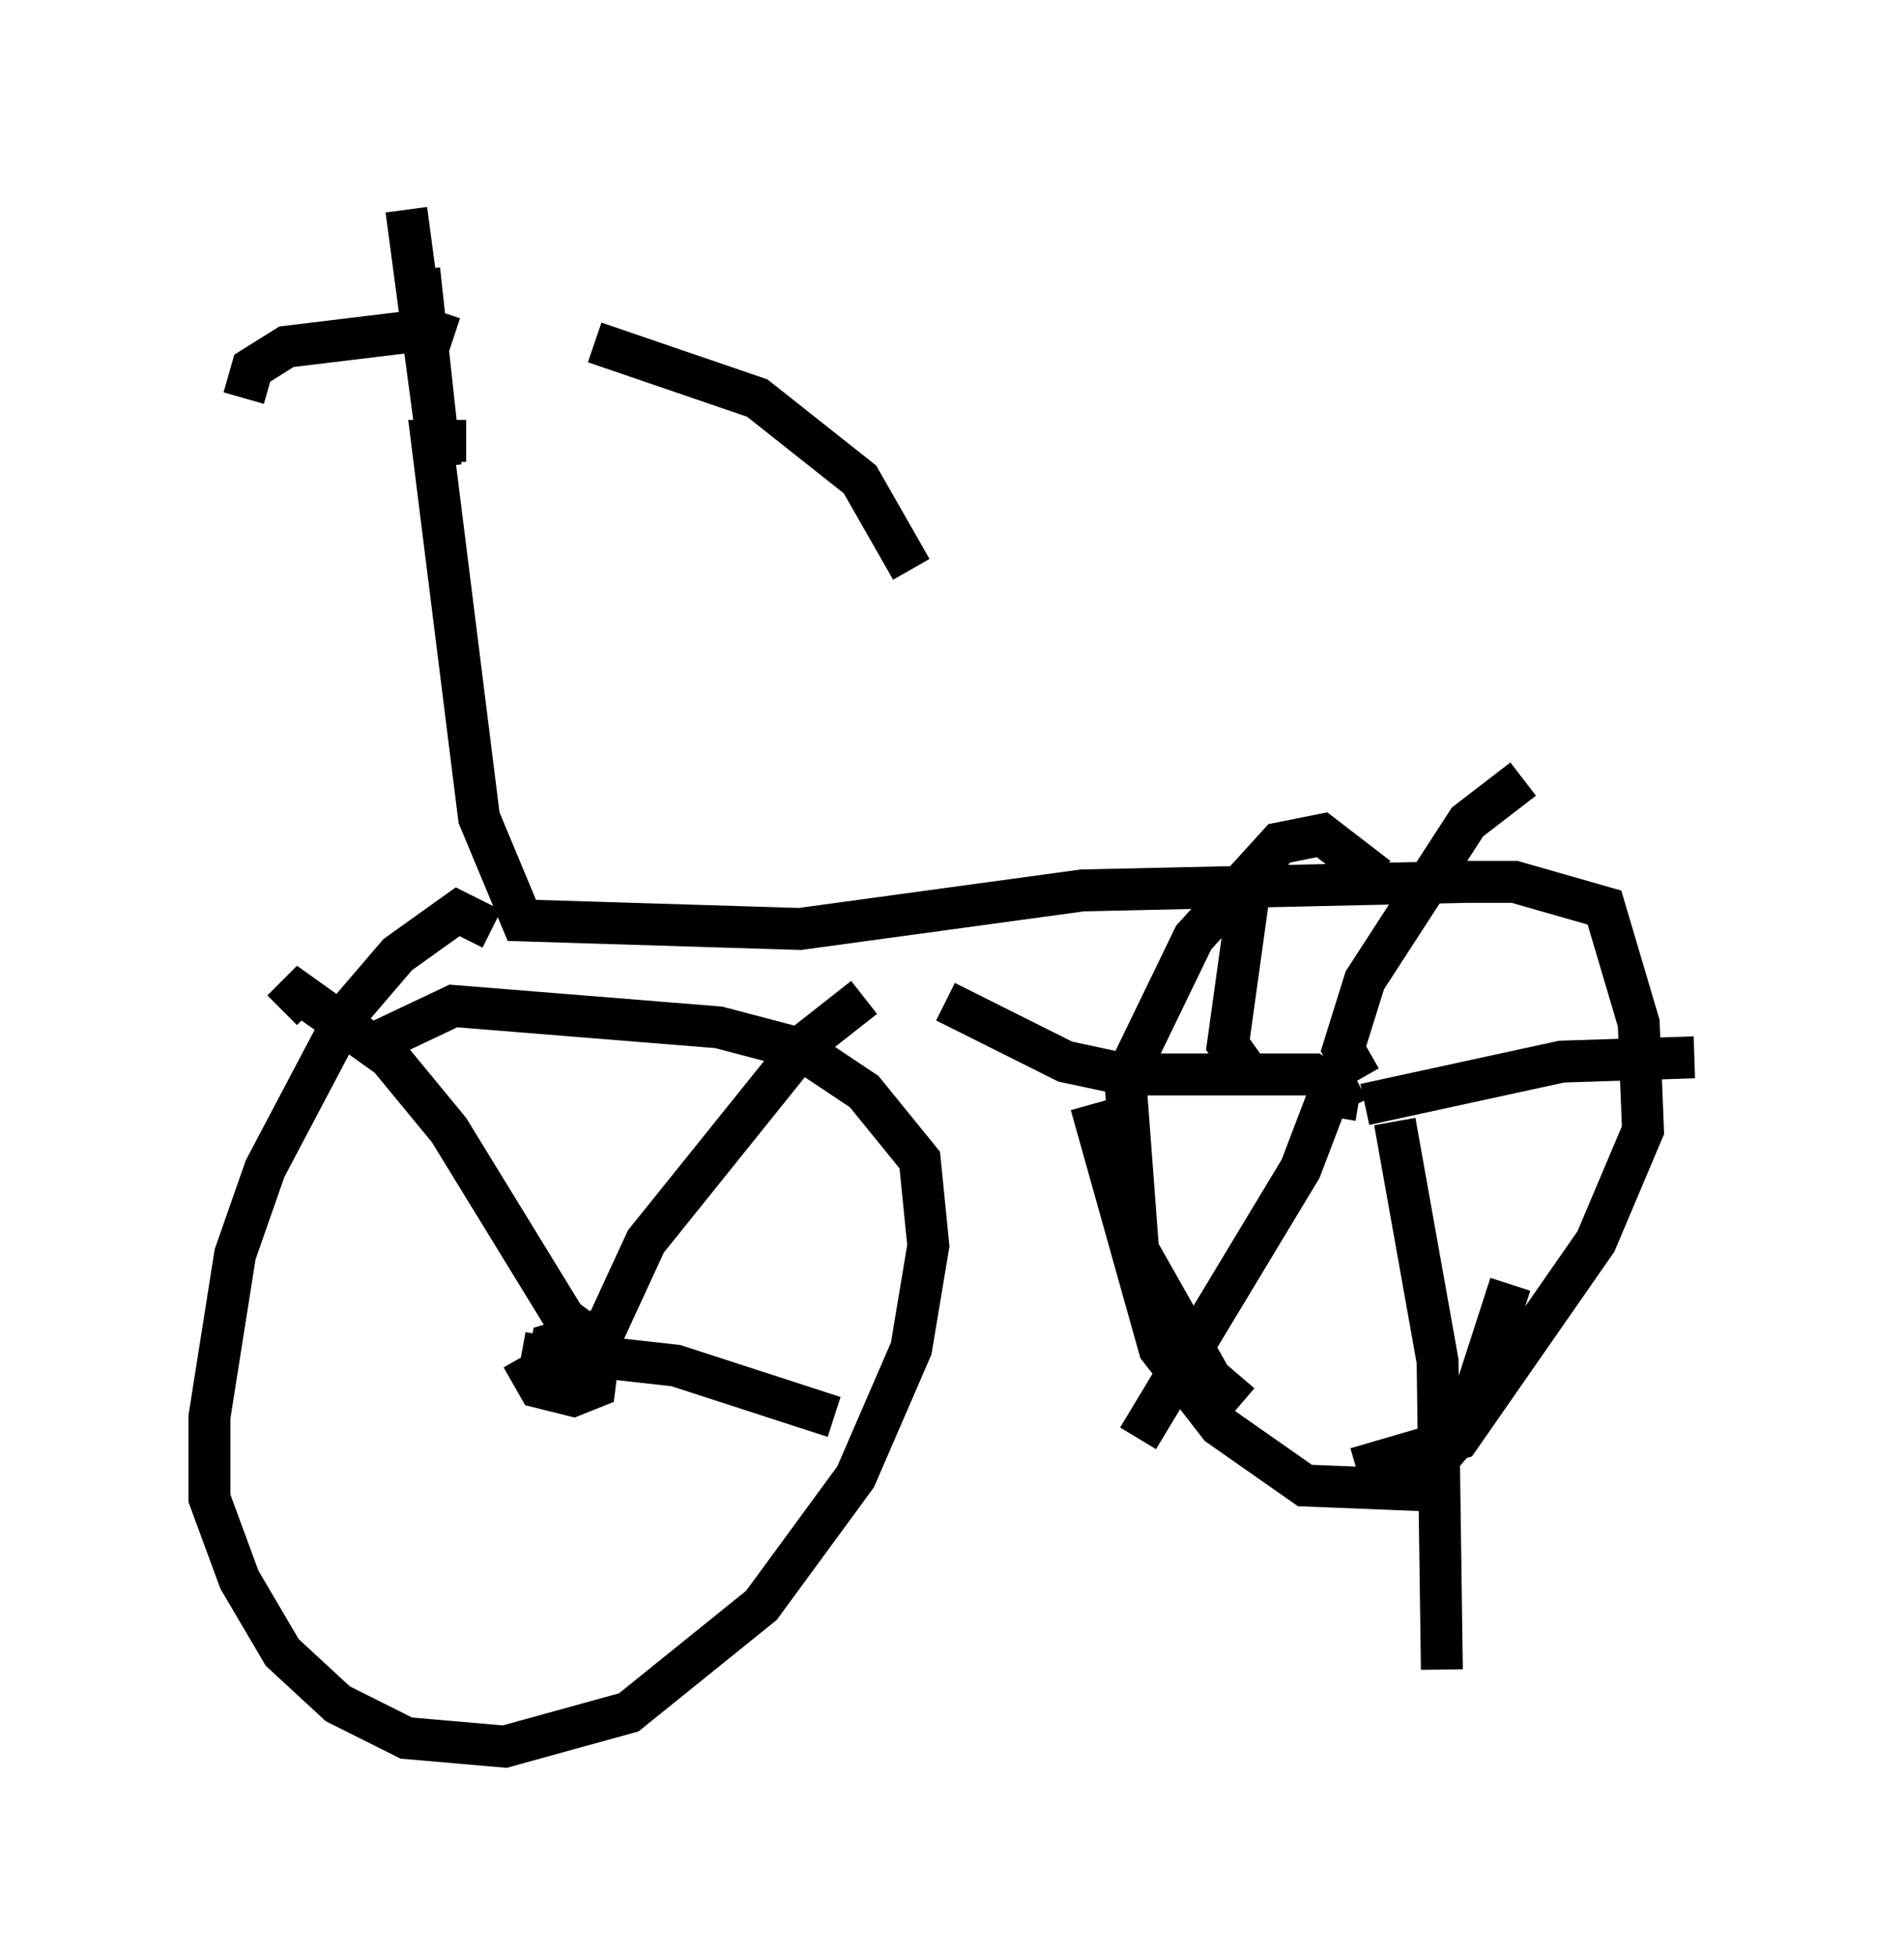 <?xml version="1.0" encoding="utf-8" ?>
<svg baseProfile="full" height="46.648" version="1.1" width="45.423" xmlns="http://www.w3.org/2000/svg" xmlns:ev="http://www.w3.org/2001/xml-events" xmlns:xlink="http://www.w3.org/1999/xlink"><defs /><rect fill="white" height="46.648" width="45.423" x="0" y="0" /><path d="M10.104, 8.165 m4.083, 0.0 l3.879, 1.327 2.45, 1.94 l1.225, 2.144 m-11.74, -7.146 l0.51, 4.696 -0.817, -6.125 m1.123, 3.063 l-0.613, -0.204 -3.369, 0.408 l-0.817, 0.51 -0.204, 0.715 m5.308, 1.021 l0.0, 0.0 m0.0, 0.0 l-0.817, 0.0 1.123, 8.983 l1.021, 2.45 6.635, 0.204 l6.738, -0.919 9.188, -0.204 l1.123, 0.0 2.144, 0.613 l0.817, 2.756 0.102, 2.552 l-1.123, 2.654 -3.267, 4.696 l-2.45, 0.715 m-2.756, -1.531 l-0.715, -0.613 -1.735, -3.063 l-0.306, -4.083 1.633, -3.369 l2.042, -2.246 1.021, -0.204 l1.327, 1.021 m-6.84, 5.41 l1.633, 5.819 1.429, 1.838 l2.042, 1.429 2.552, 0.102 l1.225, -1.429 1.123, -3.471 m-4.185, -3.981 l0.102, -0.613 0.204, 0.408 m0.306, -0.715 l-0.408, -0.715 0.51, -1.633 l2.45, -3.777 1.327, -1.021 m-3.777, 7.758 l4.696, -1.021 3.165, -0.102 m-7.146, 1.531 l1.021, 5.717 0.102, 7.35 m-2.552, -14.088 l-0.817, 2.144 -3.879, 6.431 m5.002, -8.167 l-0.817, -0.51 -4.492, 0.0 l-1.429, -0.306 -2.858, -1.429 m7.248, 1.735 l-0.51, -0.715 0.51, -3.675 m-18.069, 0.919 l-0.817, -0.408 -1.429, 1.021 l-1.225, 1.429 -1.94, 3.675 l-0.715, 2.042 -0.613, 3.879 l0.0, 1.94 0.715, 1.94 l1.021, 1.735 1.327, 1.225 l1.633, 0.817 2.348, 0.204 l2.96, -0.817 3.165, -2.552 l2.246, -3.063 1.327, -3.063 l0.408, -2.45 -0.204, -2.042 l-1.327, -1.633 -1.531, -1.021 l-1.94, -0.51 -6.329, -0.51 l-1.94, 0.919 m3.573, 7.452 l0.408, 0.715 0.817, 0.204 l0.51, -0.204 0.102, -0.817 l-0.102, -0.51 -1.021, 0.306 l-0.102, 0.51 0.51, -0.102 l-1.123, -0.204 m1.838, -0.204 l-0.817, -0.613 -2.756, -4.492 l-1.429, -1.735 -2.144, -1.531 l-0.408, 0.408 m7.452, 8.167 l1.225, -2.654 3.777, -4.696 l1.429, -1.123 m-7.248, 8.473 l2.756, 0.306 3.777, 1.225 " fill="none" stroke="black" stroke-width="1" /></svg>